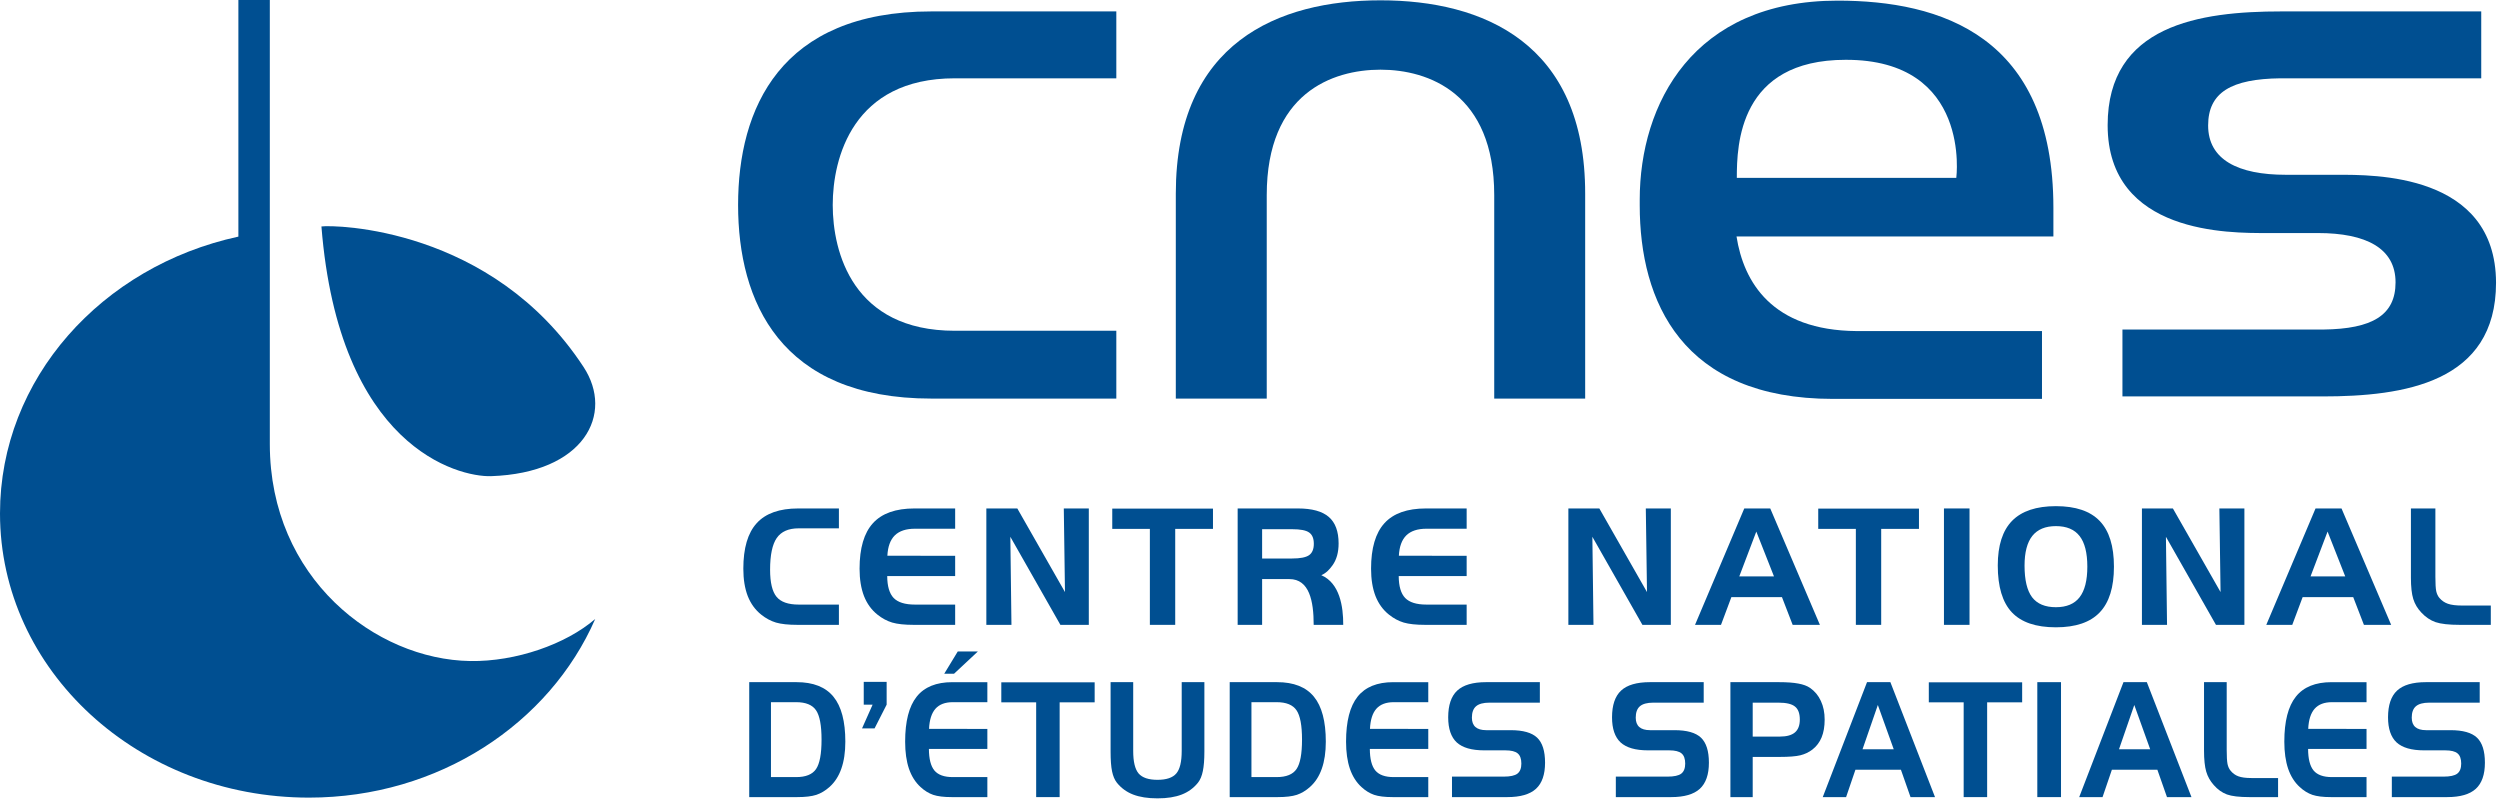 <svg width="210" height="68" viewBox="0 0 210 68" fill="none" xmlns="http://www.w3.org/2000/svg">
<path d="M39.5 55.527C31.539 55.406 22.665 48.558 22.665 37.307V0H20.024V19.876C8.55 22.36 0 31.813 0 43.125C0 56.315 11.596 67 25.954 67C36.86 67 46.162 60.779 50 51.992C47.543 54.113 43.339 55.588 39.5 55.527Z" fill="#004F91"/>
<path d="M27 19.022C28.09 18.88 41.306 19.063 49.015 30.82C51.618 34.78 49.075 39.734 41.246 39.998C38.461 40.079 28.473 37.541 27 19.022Z" fill="#004F91"/>
<path d="M115.961 0.027C107.416 0.027 98.768 3.549 98.768 16.262V33.481H106.406V16.391C106.406 7.821 111.922 5.853 115.961 5.853C120 5.853 125.515 7.847 125.515 16.391V33.481H133.154V16.288C133.18 3.574 124.532 0.027 115.961 0.027Z" fill="#004F91"/>
<path d="M62 17.22C62 25.299 65.521 33.481 78.235 33.481H93.771V27.784H80.203C71.632 27.784 69.949 21.182 69.949 17.22C69.949 13.284 71.632 6.578 80.203 6.578H93.771V0.959H78.235C65.521 0.959 62 9.141 62 17.22Z" fill="#004F91"/>
<path d="M164.329 14.941H145.893C145.893 12.171 146.074 5.024 155.033 5.024C165.624 4.999 164.329 14.941 164.329 14.941ZM145.867 19.861H172.485C172.485 18.955 172.485 17.453 172.485 17.453C172.485 2.979 162.982 0.053 154.36 0.053C142.216 0.053 137.737 8.727 137.737 16.78V17.246C137.737 25.325 141.284 33.507 153.972 33.507H171.527V27.81H155.965C148.819 27.758 146.463 23.667 145.867 19.861Z" fill="#004F91"/>
<path d="M196.307 14.682H192.008C187.995 14.682 185.483 13.414 185.483 10.54C185.483 7.743 187.451 6.63 191.542 6.578H208.424V0.959H191.62C184.784 0.959 177.042 2.099 177.042 10.514C177.042 19.706 187.348 19.576 190.403 19.576H194.701C198.741 19.576 201.226 20.845 201.226 23.719C201.226 26.49 199.258 27.629 195.167 27.681H178.285V33.3H195.09C201.925 33.3 209.667 32.16 209.667 23.745C209.641 14.527 199.336 14.682 196.307 14.682Z" fill="#004F91"/>
<path d="M67.089 44.38C66.238 44.38 65.624 44.65 65.247 45.191C64.874 45.732 64.688 46.621 64.688 47.858C64.688 48.931 64.868 49.688 65.227 50.127C65.586 50.566 66.207 50.785 67.089 50.785H70.468V52.488H66.989C66.222 52.488 65.619 52.423 65.18 52.295C64.741 52.162 64.329 51.94 63.943 51.63C63.442 51.231 63.065 50.712 62.812 50.073C62.564 49.43 62.44 48.663 62.44 47.772C62.44 46.043 62.814 44.768 63.564 43.947C64.313 43.123 65.475 42.71 67.049 42.71H70.468V44.38H67.089Z" fill="#004F91"/>
<path d="M76.854 44.413C76.109 44.413 75.546 44.599 75.164 44.972C74.787 45.344 74.579 45.914 74.539 46.681L80.233 46.688V48.391H74.526C74.53 49.242 74.71 49.854 75.064 50.226C75.424 50.599 76.02 50.785 76.854 50.785H80.233V52.488H76.754C75.987 52.488 75.384 52.423 74.945 52.295C74.506 52.162 74.093 51.94 73.708 51.63C73.207 51.231 72.83 50.712 72.577 50.073C72.329 49.43 72.204 48.663 72.204 47.772C72.204 46.043 72.579 44.768 73.328 43.947C74.078 43.123 75.24 42.71 76.814 42.71H80.233V44.413L76.854 44.413Z" fill="#004F91"/>
<path d="M82.853 42.71H85.454L89.458 49.734L89.359 42.71H91.46V52.488H89.073L84.869 45.091L84.962 52.488H82.853V42.71Z" fill="#004F91"/>
<path d="M96.589 44.426H93.43V42.723H101.89V44.426H98.718V52.488H96.589V44.426Z" fill="#004F91"/>
<path d="M108.539 44.453H106.018V46.914H108.539C109.222 46.914 109.696 46.821 109.962 46.635C110.228 46.448 110.361 46.129 110.361 45.677C110.361 45.229 110.23 44.914 109.969 44.732C109.712 44.546 109.235 44.453 108.539 44.453ZM103.963 42.71H109.024C110.204 42.71 111.069 42.947 111.618 43.422C112.168 43.896 112.443 44.639 112.443 45.65C112.443 46.4 112.272 47.011 111.931 47.486C111.688 47.828 111.389 48.149 110.99 48.316C112.541 48.983 112.84 50.961 112.831 52.488H110.349C110.349 50.494 109.99 48.643 108.305 48.643H106.018V52.488H103.963V42.71Z" fill="#004F91"/>
<path d="M119.82 44.413C119.075 44.413 118.512 44.599 118.13 44.972C117.753 45.344 117.545 45.914 117.505 46.681L123.199 46.688V48.391H117.492C117.496 49.242 117.676 49.854 118.031 50.226C118.39 50.599 118.986 50.785 119.82 50.785H123.199V52.488H119.72C118.953 52.488 118.35 52.423 117.911 52.295C117.472 52.162 117.059 51.94 116.674 51.63C116.173 51.231 115.796 50.712 115.543 50.073C115.295 49.43 115.17 48.663 115.17 47.772C115.17 46.043 115.545 44.768 116.294 43.947C117.044 43.123 118.206 42.71 119.78 42.71H123.199V44.413L119.82 44.413Z" fill="#004F91"/>
<path d="M131.743 42.71H134.344L138.348 49.734L138.248 42.71H140.35V52.488H137.962L133.759 45.091L133.852 52.488H131.743V42.71Z" fill="#004F91"/>
<path d="M147.53 44.652L146.1 48.417H149.014L147.53 44.652ZM146.519 42.71H148.701L152.871 52.488H150.583L149.685 50.16H145.435L144.564 52.488H142.382L146.519 42.71Z" fill="#004F91"/>
<path d="M155.892 44.426H152.732V42.723H161.193V44.426H158.02V52.488H155.892V44.426Z" fill="#004F91"/>
<path d="M165.44 52.488H163.292V42.71H165.44V52.488Z" fill="#004F91"/>
<path d="M167.813 47.499C167.813 45.819 168.215 44.568 169.017 43.748C169.824 42.928 171.05 42.517 172.696 42.517C174.354 42.517 175.58 42.932 176.374 43.761C177.172 44.59 177.571 45.87 177.571 47.599C177.571 49.328 177.172 50.61 176.374 51.444C175.58 52.277 174.354 52.694 172.696 52.694C171.019 52.694 169.787 52.275 168.997 51.437C168.208 50.599 167.813 49.286 167.813 47.499ZM172.696 44.194C171.813 44.194 171.152 44.468 170.713 45.018C170.279 45.568 170.062 46.4 170.062 47.513C170.062 48.719 170.272 49.603 170.694 50.166C171.119 50.725 171.787 51.005 172.696 51.005C173.591 51.005 174.254 50.727 174.684 50.173C175.119 49.614 175.336 48.756 175.336 47.599C175.336 46.437 175.119 45.579 174.684 45.025C174.254 44.471 173.591 44.194 172.696 44.194Z" fill="#004F91"/>
<path d="M179.922 42.71H182.523L186.527 49.734L186.427 42.71H188.529V52.488H186.141L181.938 45.091L182.031 52.488H179.922V42.71Z" fill="#004F91"/>
<path d="M195.516 44.652L194.086 48.417H196.999L195.516 44.652ZM194.505 42.71H196.687L200.857 52.488H198.569L197.671 50.16H193.421L192.55 52.488H190.368L194.505 42.71Z" fill="#004F91"/>
<path d="M206.627 52.488C205.714 52.488 205.035 52.412 204.592 52.262C204.148 52.106 203.752 51.84 203.401 51.463C203.078 51.126 202.849 50.745 202.716 50.319C202.583 49.894 202.517 49.295 202.517 48.523V42.71H204.572V48.457C204.572 49.029 204.596 49.432 204.645 49.668C204.698 49.898 204.787 50.084 204.911 50.226C205.106 50.457 205.346 50.621 205.629 50.718C205.913 50.816 206.306 50.865 206.807 50.865H209.228V52.488H206.627Z" fill="#004F91"/>
<path d="M66.877 58.983H64.761V65.276H66.877C67.684 65.276 68.242 65.05 68.549 64.599C68.856 64.148 69.01 63.325 69.01 62.129C69.01 60.938 68.856 60.117 68.549 59.666C68.242 59.211 67.684 58.983 66.877 58.983ZM62.935 57.301H66.912C68.311 57.301 69.343 57.709 70.009 58.523C70.675 59.333 71.008 60.592 71.008 62.3C71.008 63.18 70.895 63.938 70.671 64.573C70.45 65.203 70.117 65.716 69.672 66.11C69.329 66.416 68.963 66.635 68.573 66.767C68.183 66.894 67.647 66.957 66.965 66.957H62.935V57.301Z" fill="#004F91"/>
<path d="M72.554 57.278H74.478V59.19L73.464 61.184H72.412L73.3 59.19H72.554V57.278Z" fill="#004F91"/>
<path d="M80.454 54.721H82.142L80.14 56.593H79.316L80.454 54.721Z" fill="#004F91"/>
<path d="M80.031 58.983C79.39 58.983 78.906 59.167 78.578 59.535C78.254 59.903 78.074 60.465 78.04 61.223L82.938 61.23V62.911H78.028C78.032 63.752 78.187 64.356 78.492 64.724C78.801 65.092 79.314 65.276 80.031 65.276H82.938V66.957H79.945C79.285 66.957 78.767 66.894 78.389 66.767C78.011 66.636 77.657 66.417 77.325 66.11C76.894 65.716 76.57 65.204 76.352 64.573C76.138 63.938 76.032 63.181 76.032 62.3C76.032 60.593 76.354 59.334 76.999 58.523C77.643 57.709 78.643 57.302 79.997 57.302H82.938V58.983L80.031 58.983Z" fill="#004F91"/>
<path d="M87.038 58.996H84.11V57.315H91.951V58.996H89.01V66.957H87.038V58.996Z" fill="#004F91"/>
<path d="M95.189 57.301V63.082C95.189 63.984 95.341 64.614 95.645 64.974C95.953 65.328 96.481 65.505 97.229 65.505C97.977 65.505 98.503 65.328 98.807 64.974C99.111 64.619 99.263 63.988 99.263 63.082V57.301H101.168V63.134C101.168 63.817 101.125 64.363 101.039 64.77C100.957 65.177 100.823 65.499 100.638 65.735C100.276 66.191 99.82 66.526 99.27 66.74C98.723 66.955 98.043 67.062 97.229 67.062C96.416 67.062 95.731 66.955 95.177 66.74C94.626 66.526 94.17 66.191 93.808 65.735C93.627 65.503 93.496 65.19 93.414 64.796C93.331 64.402 93.29 63.848 93.29 63.134V57.301H95.189Z" fill="#004F91"/>
<path d="M129.348 59.023H125.106C124.6 59.023 124.228 59.123 123.99 59.325C123.756 59.526 123.639 59.846 123.639 60.284C123.639 60.634 123.739 60.897 123.941 61.072C124.142 61.247 124.442 61.334 124.841 61.334H126.894C127.938 61.334 128.68 61.545 129.12 61.965C129.563 62.386 129.785 63.086 129.785 64.067C129.785 65.061 129.531 65.792 129.021 66.261C128.511 66.725 127.71 66.957 126.617 66.957H121.967V65.236H126.315C126.857 65.236 127.24 65.153 127.461 64.987C127.683 64.816 127.794 64.536 127.794 64.146C127.794 63.743 127.692 63.456 127.486 63.285C127.285 63.115 126.937 63.029 126.444 63.029H124.662C123.618 63.029 122.854 62.808 122.369 62.366C121.888 61.919 121.648 61.216 121.648 60.257C121.648 59.233 121.9 58.484 122.406 58.011C122.916 57.538 123.723 57.301 124.828 57.301H129.348V59.023Z" fill="#004F91"/>
<path d="M145.354 57.301H149.421C150.108 57.301 150.656 57.341 151.064 57.42C151.472 57.494 151.798 57.615 152.04 57.781C152.444 58.061 152.749 58.429 152.955 58.885C153.166 59.336 153.271 59.857 153.271 60.448C153.271 61.026 153.186 61.523 153.016 61.939C152.846 62.35 152.588 62.692 152.24 62.964C151.949 63.187 151.614 63.347 151.234 63.443C150.858 63.535 150.28 63.581 149.5 63.581H147.227V66.957H145.354V57.301ZM149.397 59.023H147.227V61.873H149.512C150.078 61.873 150.498 61.757 150.773 61.525C151.048 61.289 151.185 60.929 151.185 60.448C151.185 59.931 151.05 59.566 150.779 59.351C150.513 59.132 150.052 59.023 149.397 59.023Z" fill="#004F91"/>
<path d="M157.739 59.219L156.453 62.937H159.073L157.739 59.219ZM156.83 57.301H158.792L162.541 66.957H160.484L159.677 64.658H155.856L155.072 66.957H153.111L156.83 57.301Z" fill="#004F91"/>
<path d="M164.948 58.996H162.02V57.315H169.861V58.996H166.92V66.957H164.948V58.996Z" fill="#004F91"/>
<path d="M173.125 66.957H171.134V57.301H173.125V66.957Z" fill="#004F91"/>
<path d="M188.948 66.957C188.101 66.957 187.473 66.883 187.062 66.734C186.651 66.581 186.283 66.318 185.958 65.946C185.658 65.613 185.447 65.236 185.323 64.816C185.2 64.395 185.138 63.804 185.138 63.042V57.301H187.043V62.977C187.043 63.542 187.066 63.94 187.111 64.172C187.16 64.4 187.243 64.584 187.358 64.724C187.538 64.952 187.76 65.114 188.023 65.21C188.286 65.306 188.65 65.355 189.114 65.355H191.358V66.957H188.948Z" fill="#004F91"/>
<path d="M117.069 58.983C116.428 58.983 115.943 59.167 115.615 59.535C115.291 59.903 115.112 60.465 115.078 61.223L119.975 61.23V62.911H115.066C115.07 63.752 115.224 64.356 115.53 64.724C115.839 65.092 116.352 65.276 117.069 65.276H119.975V66.957H116.983C116.323 66.957 115.804 66.894 115.427 66.767C115.049 66.636 114.694 66.417 114.362 66.11C113.931 65.716 113.607 65.204 113.39 64.573C113.176 63.938 113.069 63.181 113.069 62.3C113.069 60.593 113.392 59.334 114.036 58.523C114.681 57.709 115.68 57.302 117.034 57.302H119.975V58.983L117.069 58.983Z" fill="#004F91"/>
<path d="M143.111 59.023H138.869C138.363 59.023 137.991 59.123 137.753 59.325C137.519 59.526 137.402 59.846 137.402 60.284C137.402 60.634 137.502 60.897 137.704 61.072C137.905 61.247 138.205 61.334 138.604 61.334H140.657C141.701 61.334 142.443 61.545 142.883 61.965C143.326 62.386 143.548 63.086 143.548 64.067C143.548 65.061 143.294 65.792 142.784 66.261C142.274 66.725 141.473 66.957 140.38 66.957H135.73V65.236H140.078C140.62 65.236 141.002 65.153 141.224 64.987C141.446 64.816 141.557 64.536 141.557 64.146C141.557 63.743 141.455 63.456 141.249 63.285C141.048 63.115 140.7 63.029 140.207 63.029H138.425C137.381 63.029 136.617 62.808 136.132 62.366C135.651 61.919 135.411 61.216 135.411 60.257C135.411 59.233 135.663 58.484 136.169 58.011C136.678 57.538 137.486 57.301 138.591 57.301H143.111V59.023Z" fill="#004F91"/>
<path d="M107.237 58.983H105.121V65.276H107.237C108.045 65.276 108.602 65.05 108.909 64.599C109.217 64.148 109.37 63.325 109.37 62.129C109.37 60.938 109.217 60.117 108.909 59.666C108.602 59.211 108.045 58.983 107.237 58.983ZM103.295 57.301H107.272C108.671 57.301 109.703 57.709 110.369 58.523C111.035 59.333 111.368 60.592 111.368 62.3C111.368 63.18 111.256 63.938 111.031 64.573C110.81 65.203 110.478 65.716 110.032 66.11C109.69 66.416 109.323 66.635 108.933 66.767C108.543 66.894 108.007 66.957 107.326 66.957H103.295V57.301Z" fill="#004F91"/>
<path d="M179.281 59.219L177.996 62.937H180.615L179.281 59.219ZM178.372 57.301H180.334L184.083 66.957H182.026L181.219 64.658H177.398L176.614 66.957H174.653L178.372 57.301Z" fill="#004F91"/>
<path d="M195.882 58.983C195.241 58.983 194.757 59.167 194.429 59.535C194.105 59.903 193.925 60.465 193.891 61.223L198.789 61.23V62.911H193.88C193.883 63.752 194.038 64.356 194.343 64.724C194.652 65.092 195.165 65.276 195.882 65.276H198.789V66.957H195.796C195.136 66.957 194.618 66.894 194.24 66.767C193.862 66.636 193.508 66.417 193.176 66.11C192.745 65.716 192.421 65.204 192.203 64.573C191.99 63.938 191.883 63.181 191.883 62.3C191.883 60.593 192.205 59.334 192.85 58.523C193.494 57.709 194.494 57.302 195.848 57.302H198.789V58.983L195.882 58.983Z" fill="#004F91"/>
<path d="M208.295 59.023H204.053C203.547 59.023 203.176 59.123 202.937 59.325C202.703 59.526 202.586 59.846 202.586 60.284C202.586 60.634 202.686 60.897 202.888 61.072C203.089 61.247 203.389 61.334 203.788 61.334H205.841C206.885 61.334 207.627 61.545 208.067 61.965C208.511 62.386 208.732 63.086 208.732 64.067C208.732 65.061 208.478 65.792 207.968 66.261C207.458 66.725 206.657 66.957 205.564 66.957H200.914V65.236H205.262C205.804 65.236 206.187 65.153 206.408 64.987C206.63 64.816 206.741 64.536 206.741 64.146C206.741 63.743 206.639 63.456 206.433 63.285C206.232 63.115 205.885 63.029 205.391 63.029H203.609C202.565 63.029 201.801 62.808 201.316 62.366C200.835 61.919 200.595 61.216 200.595 60.257C200.595 59.233 200.847 58.484 201.353 58.011C201.863 57.538 202.67 57.301 203.776 57.301H208.295V59.023Z" fill="#004F91"/>
</svg>
